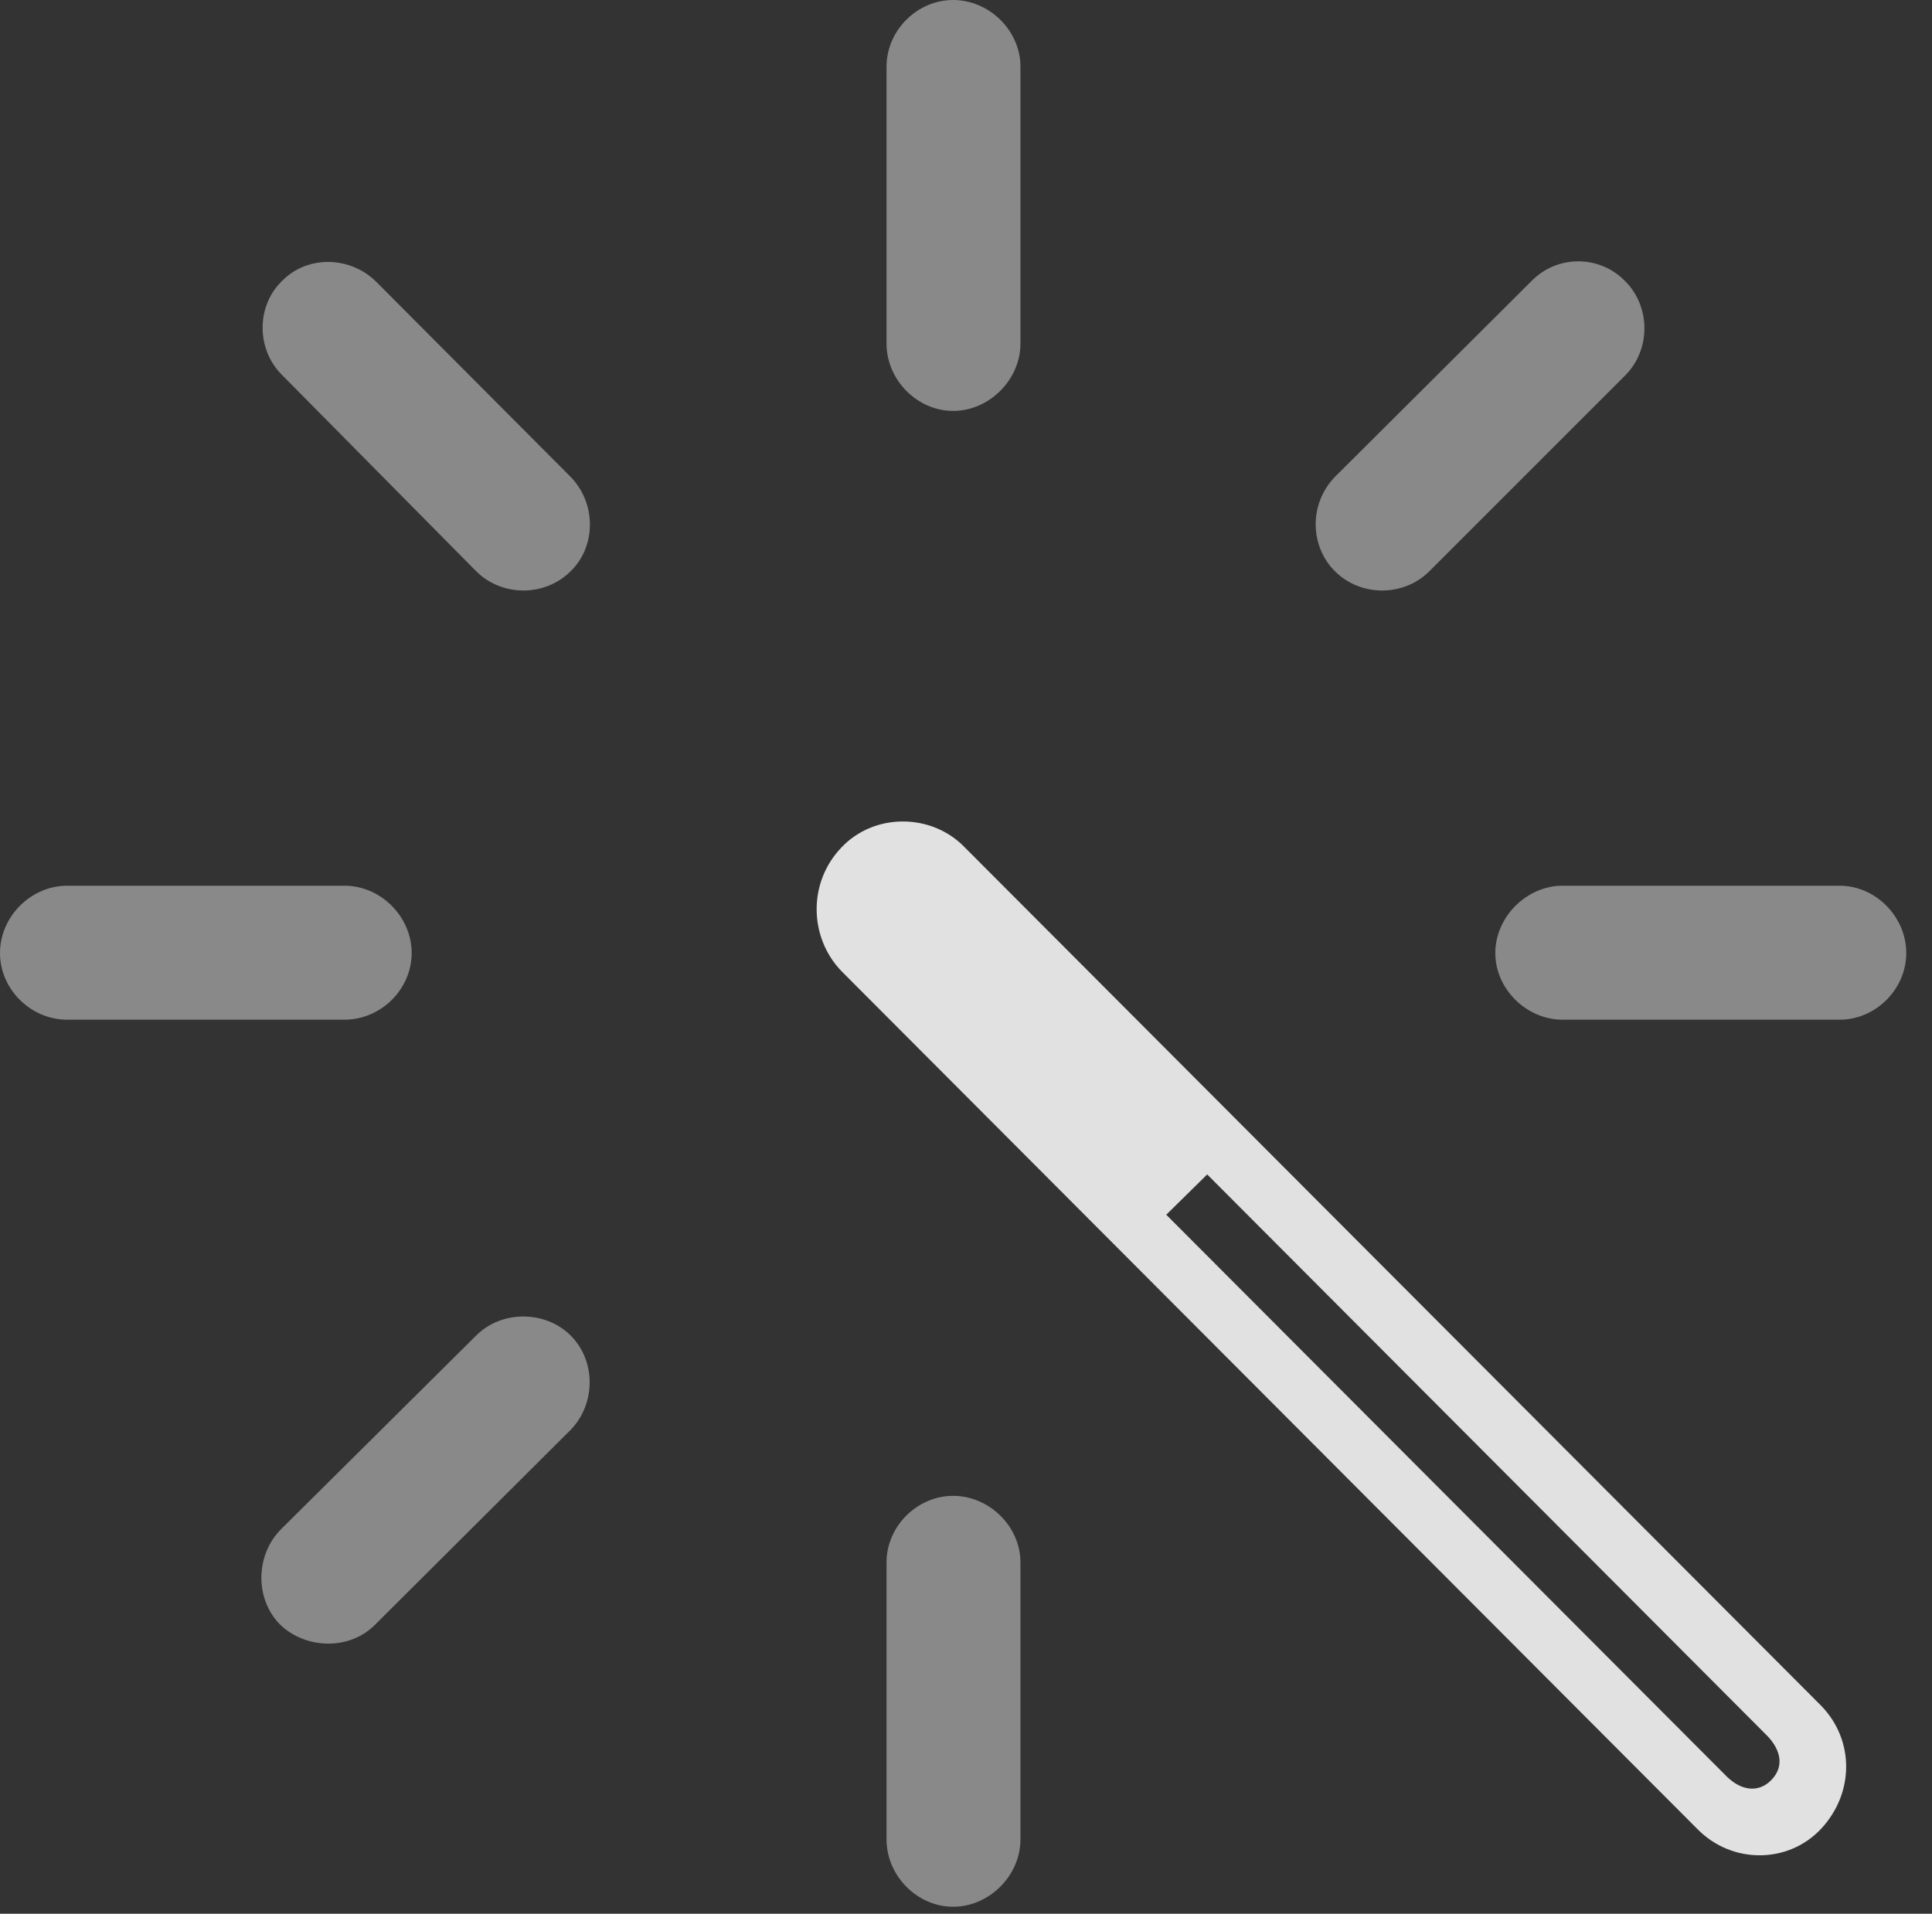 <?xml version="1.0" encoding="UTF-8"?>
<!--Generator: Apple Native CoreSVG 341-->
<!DOCTYPE svg
PUBLIC "-//W3C//DTD SVG 1.1//EN"
       "http://www.w3.org/Graphics/SVG/1.1/DTD/svg11.dtd">
<svg version="1.1" xmlns="http://www.w3.org/2000/svg" xmlns:xlink="http://www.w3.org/1999/xlink" viewBox="0 0 27.178 26.924">
 <rect x="0" y="0" width="27.178" height="26.924" fill="#333333" stroke="none"/>
 <g>
  <rect height="26.924" opacity="0" width="27.178" x="0" y="0"/>
  <path d="M25.615 25.732C26.084 25.234 26.094 24.482 25.615 23.994L13.574 11.924C13.105 11.435 12.295 11.435 11.836 11.924C11.367 12.412 11.377 13.184 11.836 13.662L23.877 25.732C24.365 26.23 25.156 26.221 25.615 25.732ZM24.912 25.049C24.736 25.225 24.492 25.195 24.287 24.99L16.406 17.09L16.982 16.523L24.863 24.424C25.049 24.619 25.107 24.854 24.912 25.049Z" fill="white" fill-opacity="0.85"/>
  <path d="M25.879 14.346C26.387 14.346 26.816 13.916 26.816 13.408C26.816 12.9 26.387 12.461 25.879 12.461L21.982 12.461C21.475 12.461 21.035 12.9 21.035 13.408C21.035 13.916 21.475 14.346 21.982 14.346Z" fill="white" fill-opacity="0.425"/>
  <path d="M18.779 6.709C18.418 7.08 18.418 7.676 18.779 8.037C19.141 8.398 19.746 8.398 20.107 8.037L22.861 5.283C23.223 4.922 23.223 4.316 22.861 3.955C22.5 3.584 21.904 3.584 21.543 3.955Z" fill="white" fill-opacity="0.425"/>
  <path d="M14.355 0.938C14.355 0.43 13.916 0 13.408 0C12.9 0 12.471 0.43 12.471 0.938L12.471 4.834C12.471 5.342 12.9 5.781 13.408 5.781C13.916 5.781 14.355 5.342 14.355 4.834Z" fill="white" fill-opacity="0.425"/>
  <path d="M6.699 8.037C7.061 8.398 7.666 8.398 8.027 8.037C8.389 7.686 8.389 7.08 8.027 6.709L5.293 3.965C4.932 3.604 4.326 3.584 3.965 3.955C3.604 4.307 3.604 4.912 3.965 5.273Z" fill="white" fill-opacity="0.425"/>
  <path d="M0.947 12.461C0.43 12.461 0 12.9 0 13.408C0 13.916 0.43 14.346 0.947 14.346L4.844 14.346C5.361 14.346 5.791 13.916 5.791 13.408C5.791 12.9 5.361 12.461 4.844 12.461Z" fill="white" fill-opacity="0.425"/>
  <path d="M3.945 21.523C3.594 21.885 3.584 22.49 3.936 22.852C4.297 23.203 4.912 23.223 5.273 22.861L8.027 20.117C8.379 19.756 8.389 19.15 8.027 18.789C7.676 18.438 7.061 18.428 6.699 18.789Z" fill="white" fill-opacity="0.425"/>
  <path d="M14.355 21.982C14.355 21.475 13.916 21.045 13.408 21.045C12.9 21.045 12.471 21.475 12.471 21.982L12.471 25.879C12.471 26.387 12.9 26.826 13.408 26.826C13.916 26.826 14.355 26.387 14.355 25.879Z" fill="white" fill-opacity="0.425"/>
 </g>
</svg>
